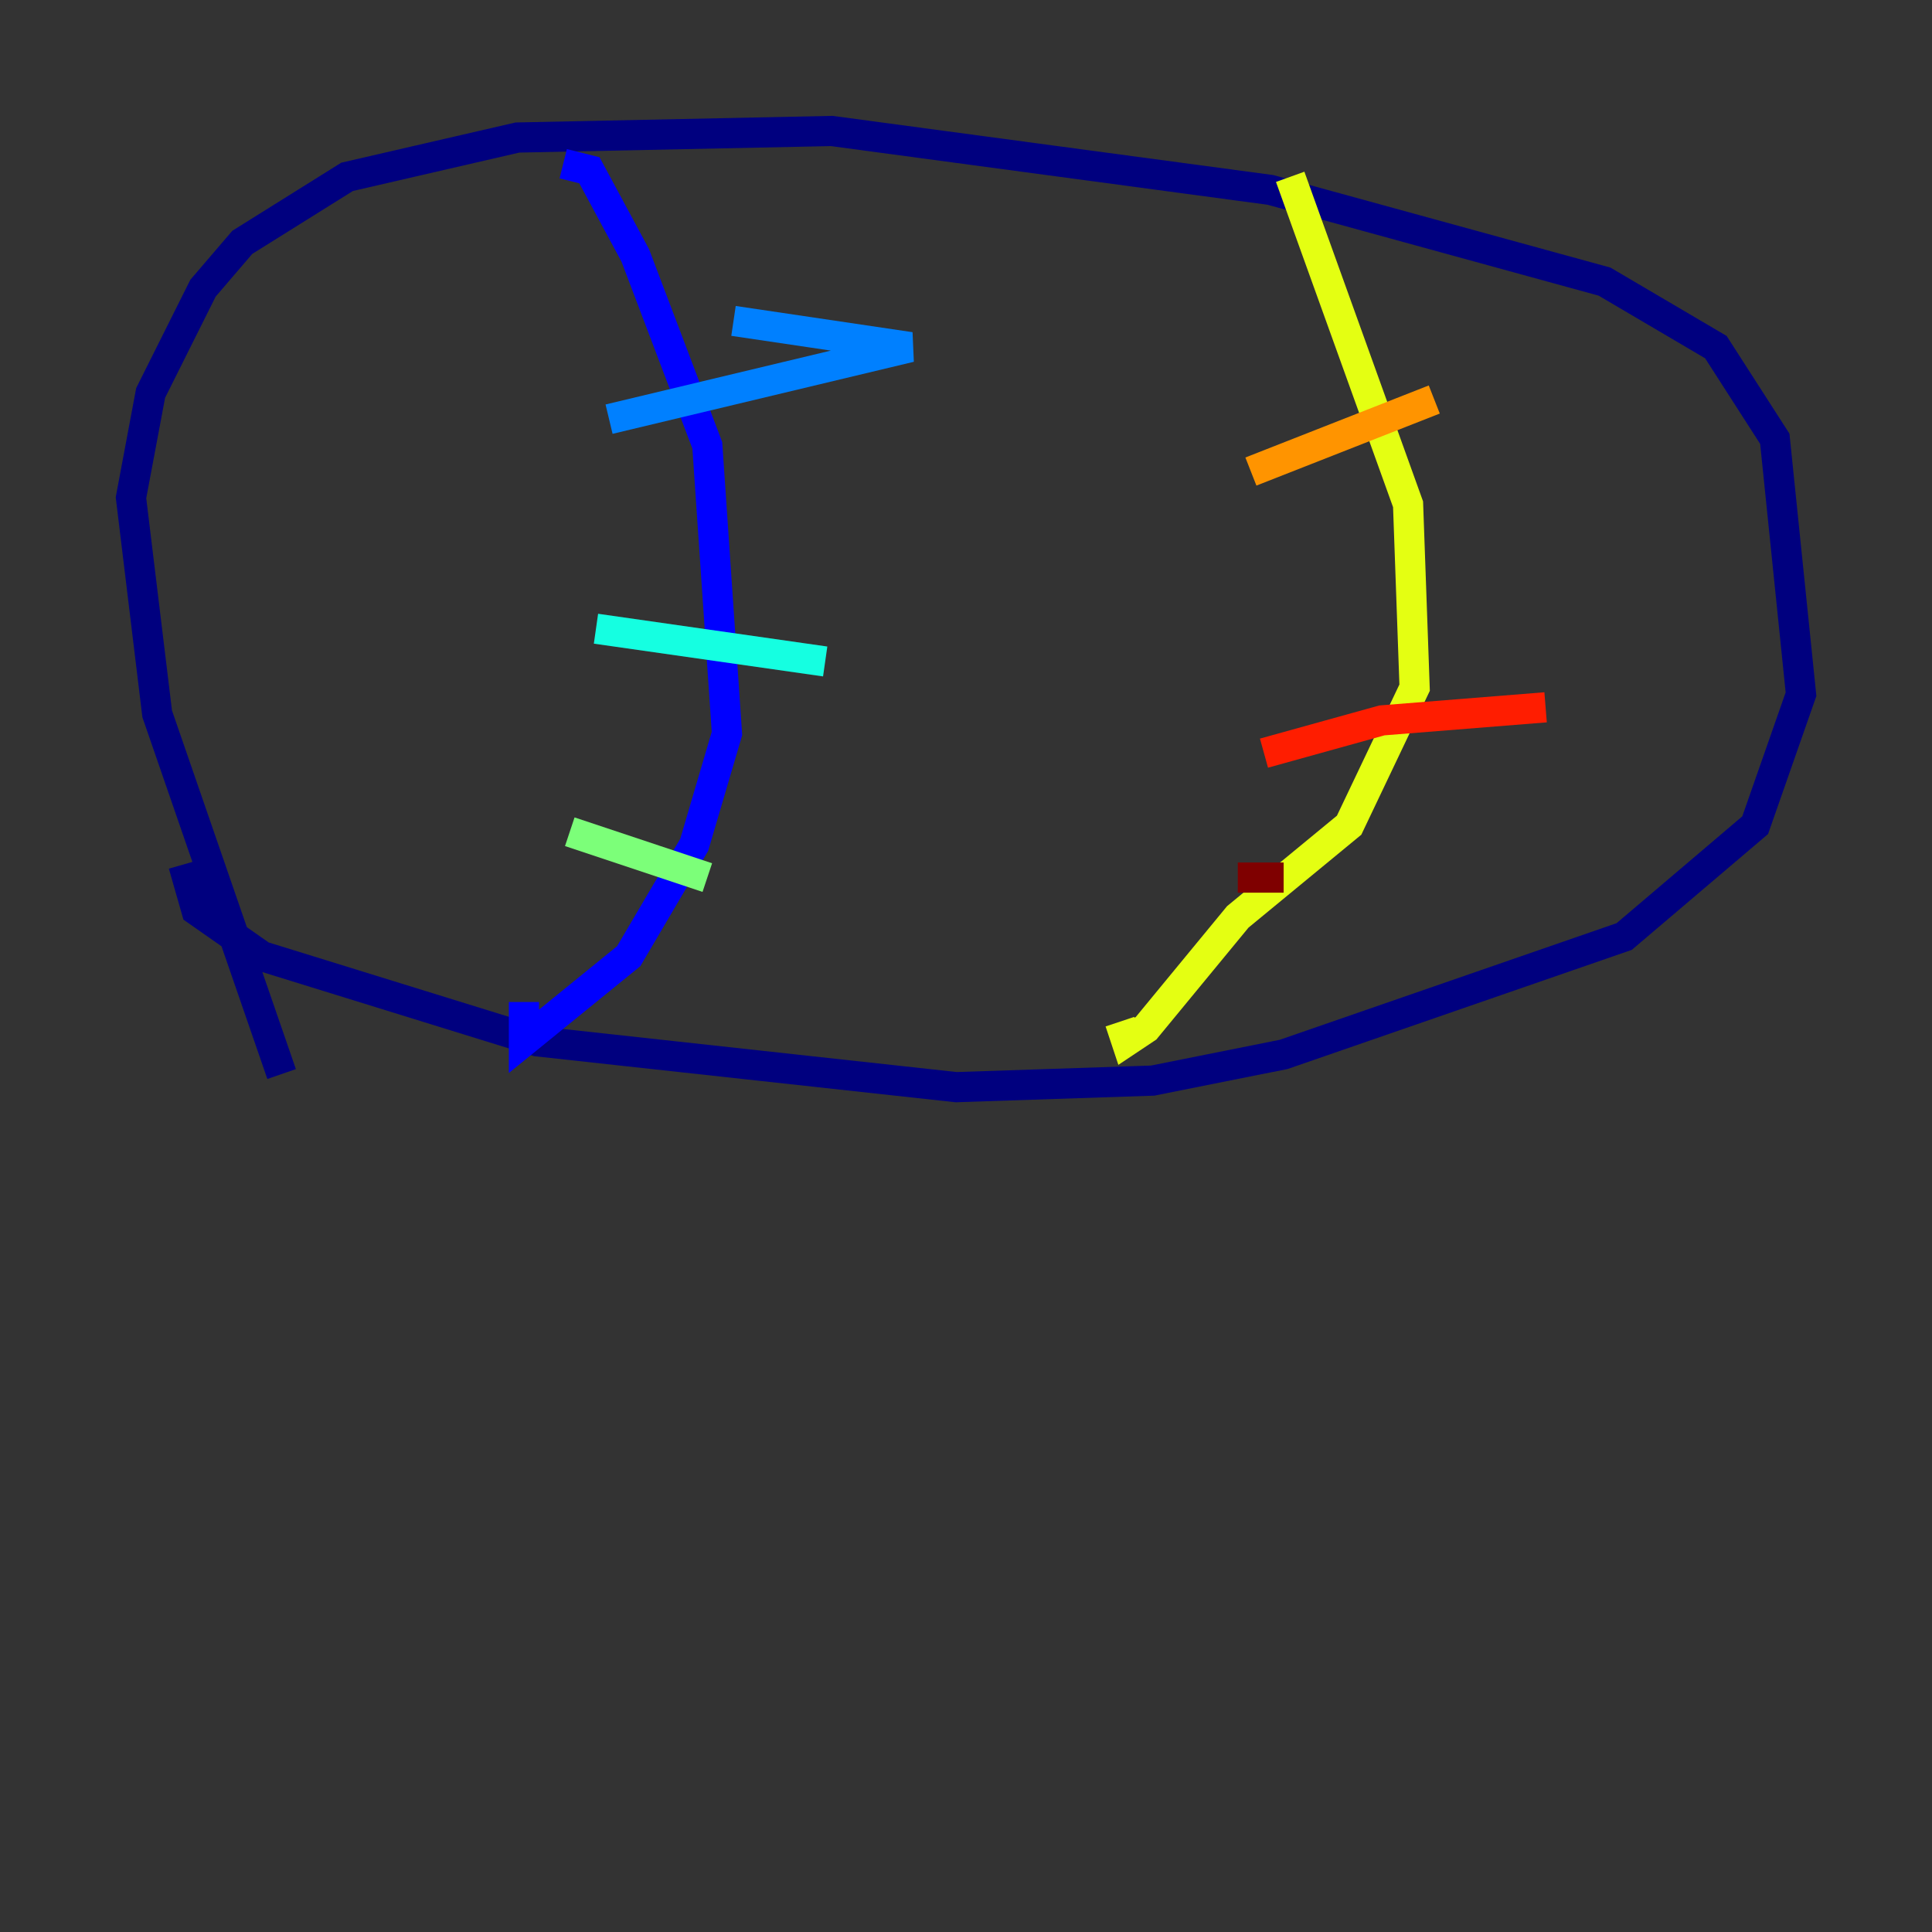 <?xml version="1.0" encoding="utf-8" ?>
<svg baseProfile="tiny" height="128" version="1.2" viewBox="0,0,128,128" width="128" xmlns="http://www.w3.org/2000/svg" xmlns:ev="http://www.w3.org/2001/xml-events" xmlns:xlink="http://www.w3.org/1999/xlink"><rect x="0" y="0" width="128" height="128" fill="#333333" stroke="none"/><defs /><polyline fill="none" points="18.658,71.159 10.414,47.295 8.678,32.976 9.98,26.034 13.451,19.091 16.054,16.054 22.997,11.715 34.278,9.112 55.105,8.678 84.176,12.583 106.305,18.658 113.681,22.997 117.586,29.071 119.322,45.993 116.285,54.671 107.607,62.047 85.044,69.858 76.366,71.593 63.349,72.027 35.58,68.99 17.356,63.349 13.017,60.312 12.149,57.275" stroke="#00007f" stroke-width="2" /><polyline fill="none" points="37.315,10.848 39.051,11.281 42.088,16.922 46.861,29.505 48.163,48.597 45.993,55.973 41.654,63.349 34.712,68.99 34.712,66.386" stroke="#0000ff" stroke-width="2" /><polyline fill="none" points="40.352,27.77 60.312,22.997 48.597,21.261" stroke="#0080ff" stroke-width="2" /><polyline fill="none" points="39.485,41.654 54.671,43.824" stroke="#15ffe1" stroke-width="2" /><polyline fill="none" points="37.749,55.105 46.861,58.142" stroke="#7cff79" stroke-width="2" /><polyline fill="none" points="85.478,11.715 93.288,33.41 93.722,45.559 89.383,54.671 82.007,60.746 75.932,68.122 74.63,68.99 74.197,67.688" stroke="#e4ff12" stroke-width="2" /><polyline fill="none" points="82.875,31.241 95.024,26.468" stroke="#ff9400" stroke-width="2" /><polyline fill="none" points="83.742,49.898 91.552,47.729 102.4,46.861" stroke="#ff1d00" stroke-width="2" /><polyline fill="none" points="82.007,58.142 85.044,58.142" stroke="#7f0000" stroke-width="2" /></svg>